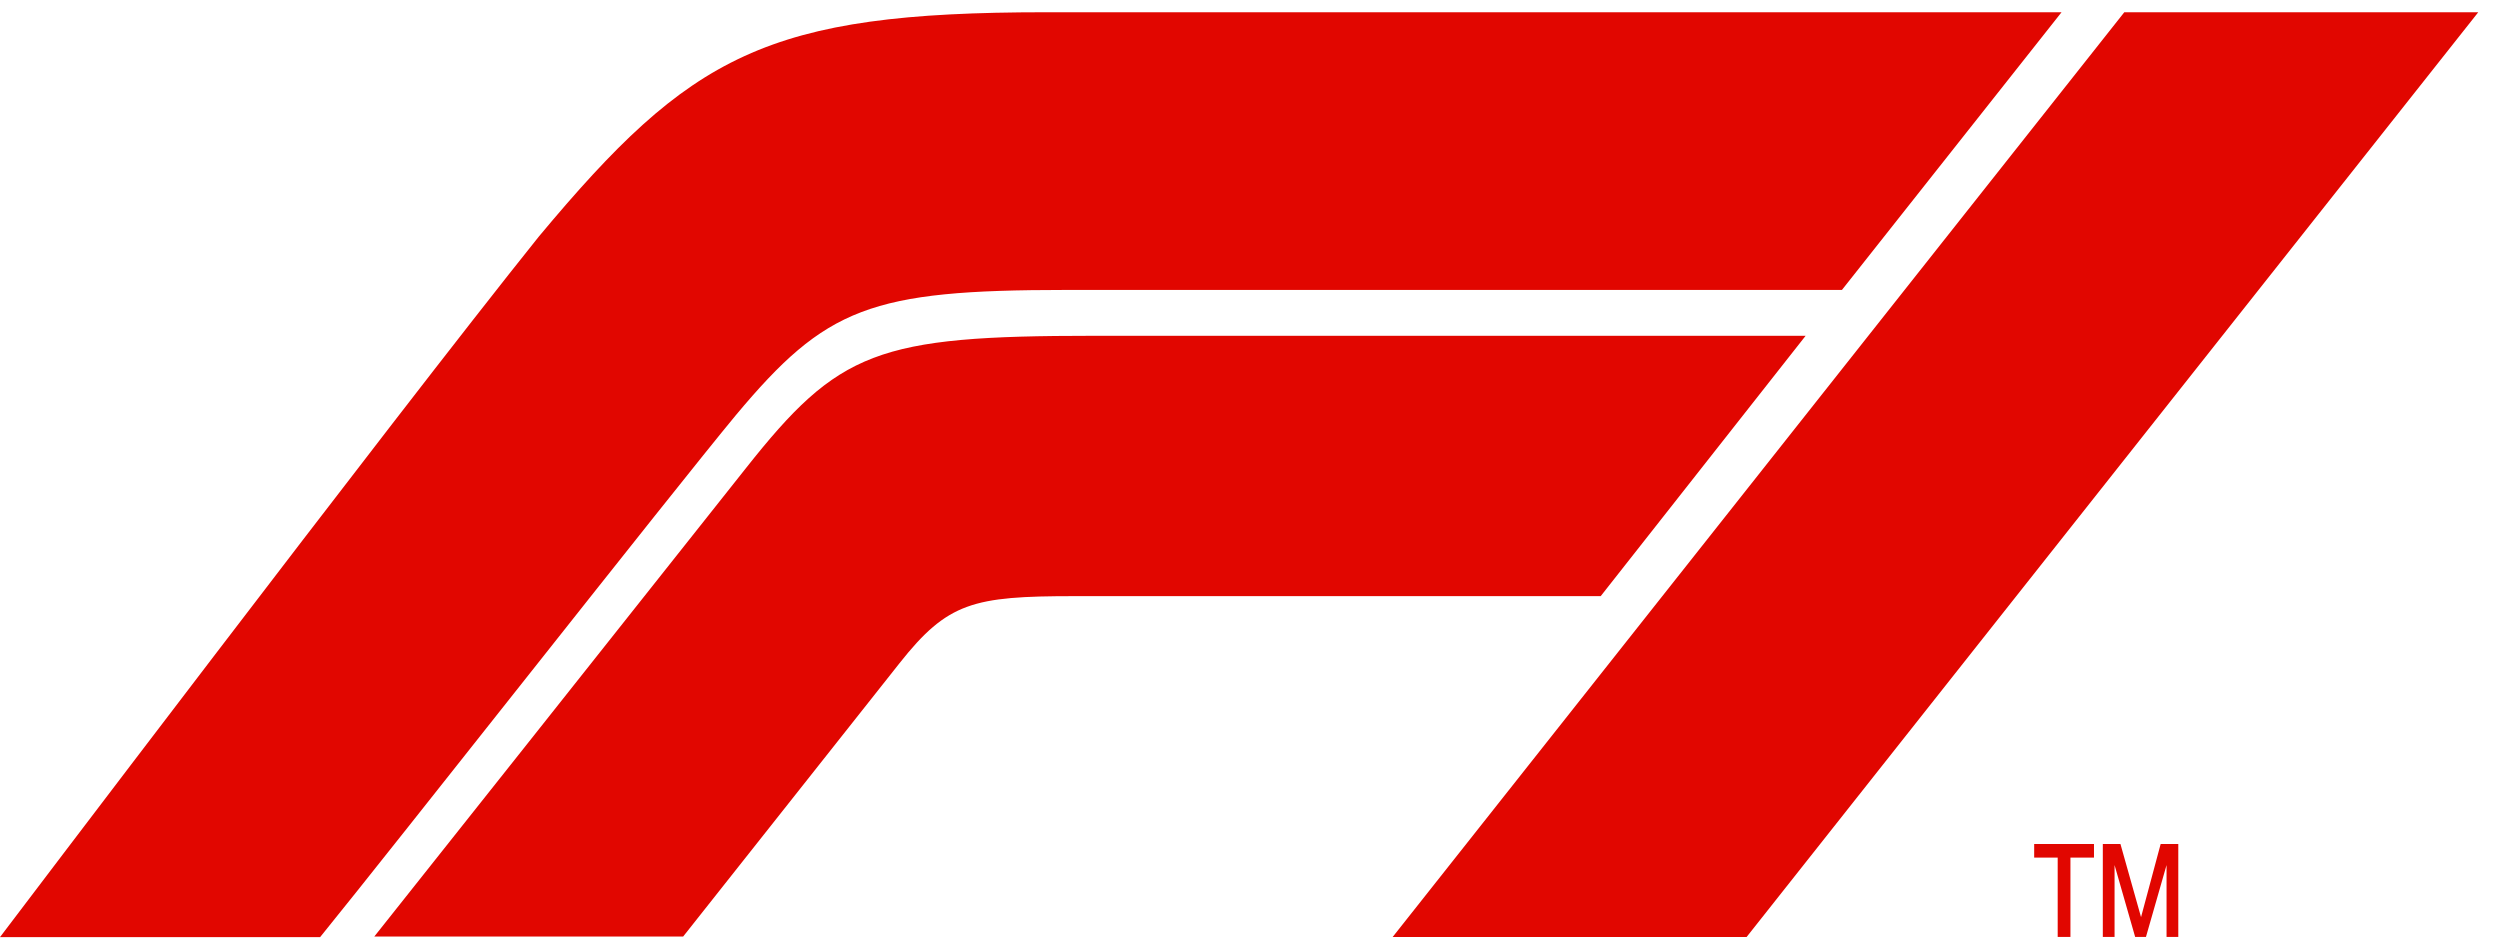 <svg width="79" height="30" viewBox="0 0 79 30" fill="none" xmlns="http://www.w3.org/2000/svg">
<path fill-rule="evenodd" clip-rule="evenodd" d="M66.449 29.608H66.82V27.336L67.471 29.608H67.812L68.463 27.336V29.608H68.834V26.67H68.277L67.657 28.982L67.006 26.67H66.449V29.608ZM64.28 27.101H65.023V29.608H65.426V27.101H66.17V26.67H64.28V27.101ZM55.192 29.61L78.313 0.387H67.128L44.007 29.61H55.192ZM57.058 10.611H34.563C27.716 10.611 26.507 11.081 23.564 14.803C20.806 18.289 11.828 29.594 11.828 29.594H21.588L28.428 20.953C29.947 19.034 30.752 18.838 33.944 18.838H50.582L57.058 10.611ZM23.254 13.118C21.24 15.547 12.502 26.675 10.116 29.613H-2.42233e-07C-2.42233e-07 29.613 12.347 13.314 17.026 7.477C21.829 1.719 24.214 0.387 33.045 0.387H65.145L58.205 9.162H33.696C27.499 9.162 26.105 9.71 23.254 13.118Z" fill="#E10600"/>
</svg>
